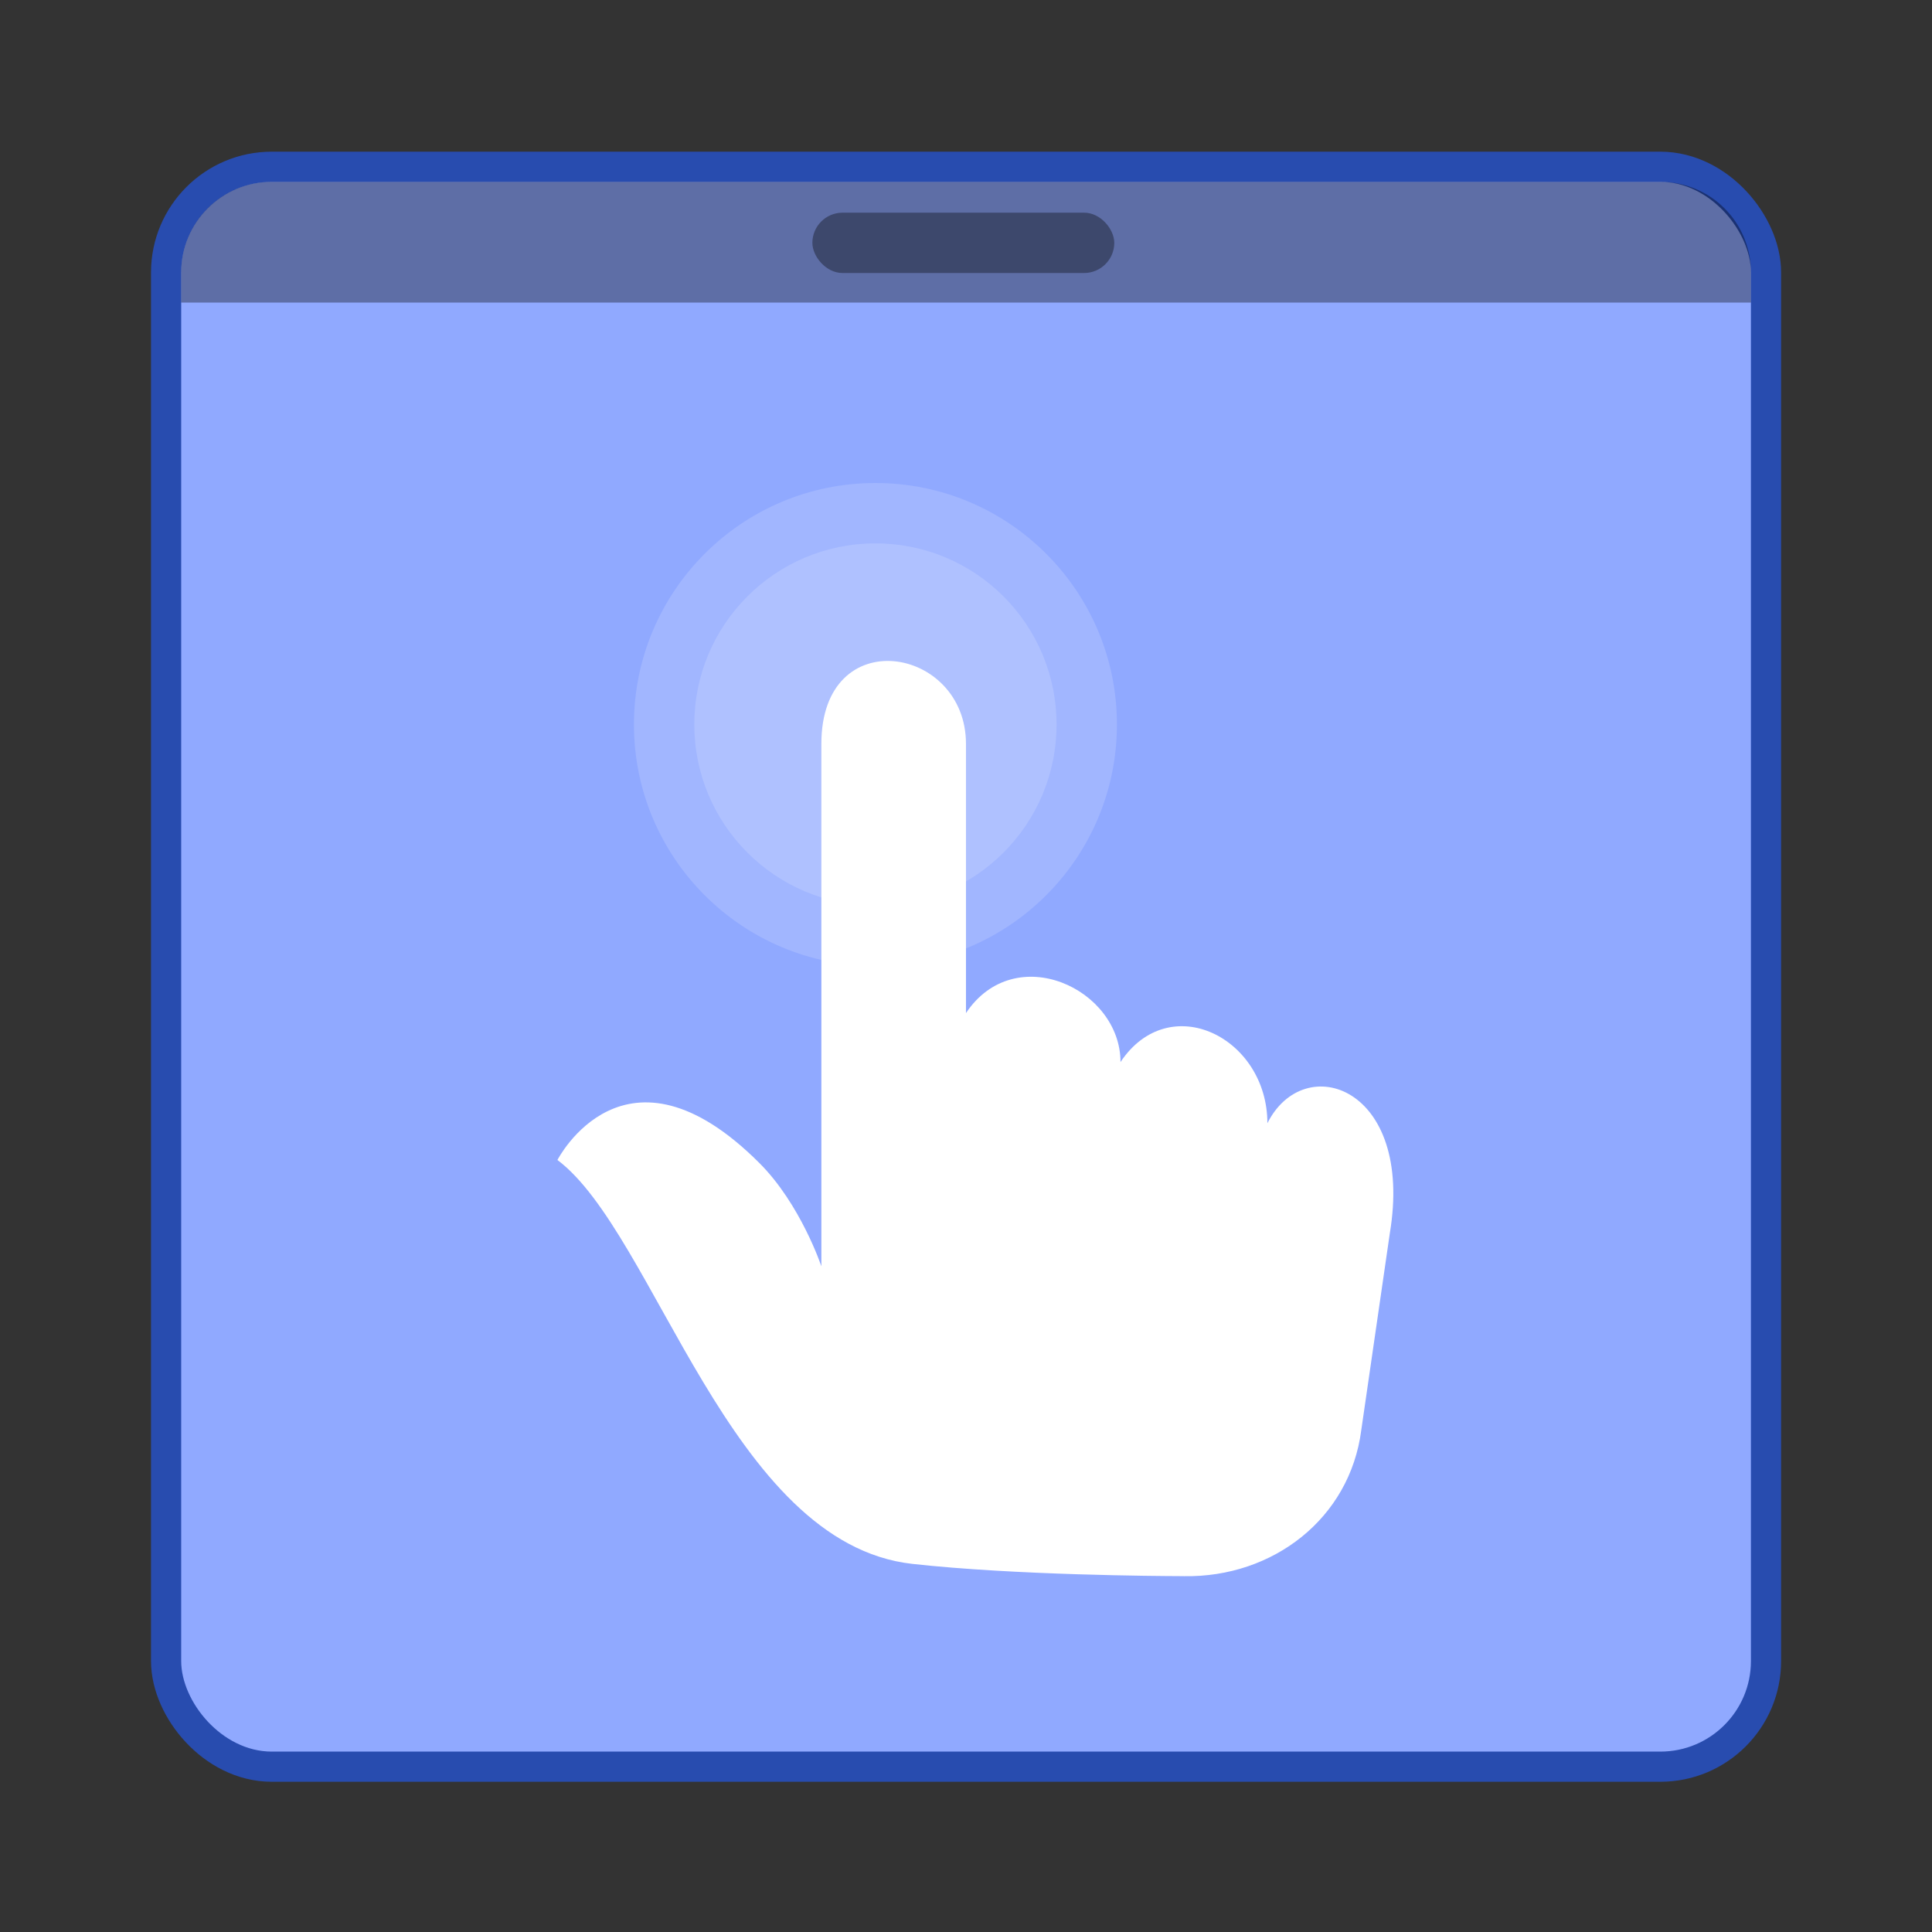 <svg width="64" height="64" fill="none" version="1.1" viewBox="0 0 64 64" xmlns="http://www.w3.org/2000/svg">
 <rect x="0" y="0" width="64" height="64" fill="#333333" stroke="none"/>
 <defs>
  <style id="current-color-scheme" type="text/css">.ColorScheme-Highlight {
                color:#3daee9;
            }</style>
 </defs>
 <rect x="6.002" y="6.024" width="52" height="52" rx="3.001" ry="3.001" fill="none" opacity=".75" stroke="#2454d8" stroke-linecap="round" stroke-linejoin="round" stroke-width="1.999" style="paint-order:markers stroke fill"/>
 <rect x="6.002" y="6.024" width="52" height="52" rx="3.001" ry="3.001" fill="#90a9ff" stroke-width="3.78" style="paint-order:markers stroke fill"/>
 <path d="m8.999 6.024a2.993 2.993 0 0 0-2.997 3.001v0.998h52v-0.998a2.993 2.993 0 0 0-3.001-3.001z" fill="#000000" opacity=".35" stroke-width="3.78" style="paint-order:markers stroke fill"/>
 <rect x="26.911" y="7.045" width="10.001" height="1.999" ry="1.002" fill="#000000" opacity=".35" stroke-width="3.78" style="paint-order:stroke markers fill"/>
 <path class="ColorScheme-Highlight" d="m37 24c0 4.418-3.582 8-8 8-4.418 0-8-3.582-8-8 0-4.418 3.582-8 8-8 4.418 0 8 3.582 8 8z" fill="#ffffff" opacity=".15" stroke-width="1.86"/>
 <path class="ColorScheme-Highlight" d="m35 24c0 3.314-2.686 6-6 6-3.314 0-6-2.686-6-6s2.686-6 6-6c3.314 0 6 2.686 6 6z" fill="#ffffff" opacity=".15" stroke-width="1.705"/>
 <path d="m30.226 51.806c3.389 0.376 8.176 0.403 8.842 0.405 0.054 1.36e-4 0.105 0.001 0.159 0.002 2.943 0.047 5.489-1.912 5.867-4.839l0.945-6.516c0.811-4.866-2.838-6.082-4.055-3.649 0-2.838-3.244-4.46-4.866-2.027 0-2.433-3.497-4.055-5.119-1.622v-8.92c0-3.244-4.79-4.055-4.79 0v17.308s-0.684-2.053-2.053-3.421c-4.461-4.461-6.69-0.101-6.69-0.101 3.244 2.433 5.7 12.707 11.759 13.38z" fill="#ffffff" stroke-width="1.369"/>
</svg>
